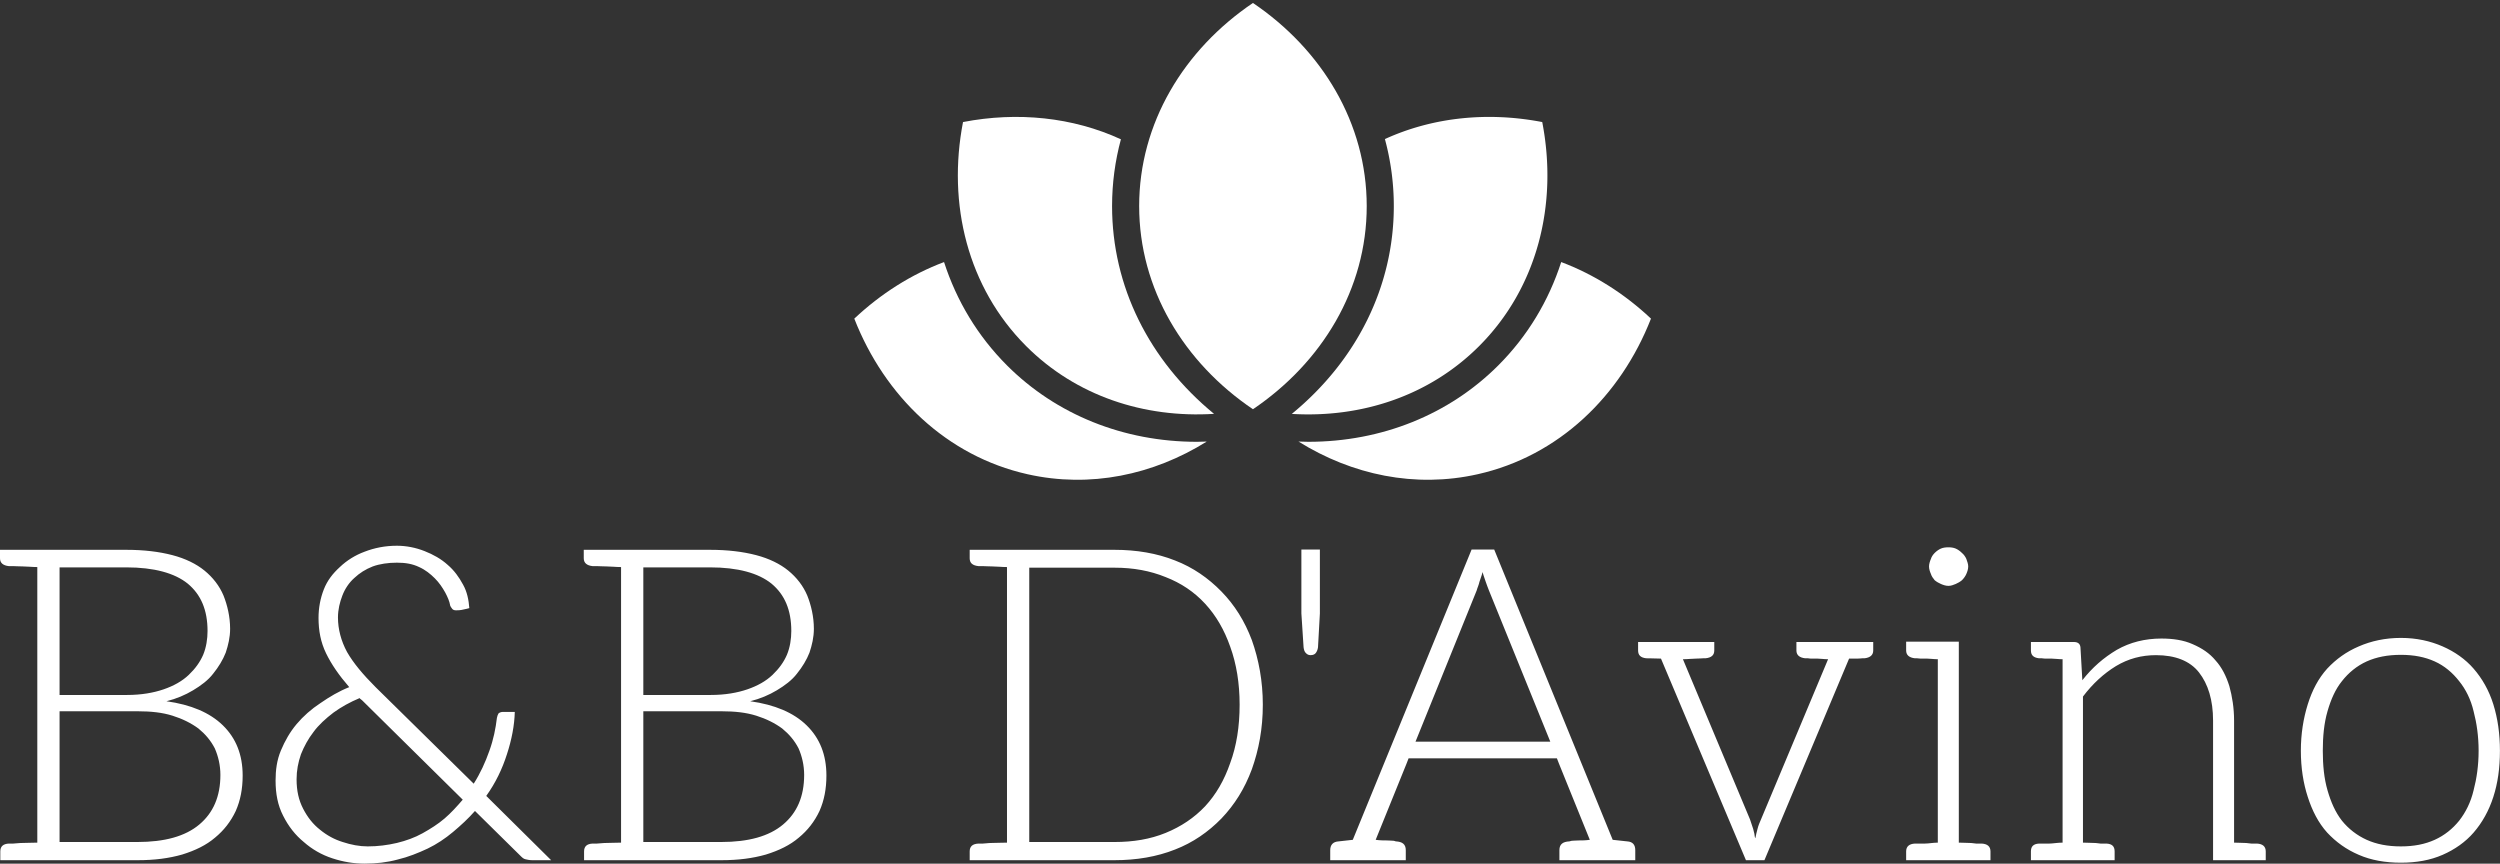 <svg data-v-423bf9ae="" xmlns="http://www.w3.org/2000/svg" viewBox="0 0 471.834 163" class="iconAbove"><rect x="0" y="0" width="471.834" height="163" fill="#333333" stroke="none"/><!----><!----><!----><g data-v-423bf9ae="" id="34342a70-1efe-4fb9-92e7-fdecf5de8a61" fill="white" transform="matrix(5.917,0,0,5.917,-4.142,80.574)"><path d="M7.81 9.52C7.39 9.11 6.79 8.86 6.01 8.75C6.33 8.67 6.61 8.55 6.86 8.40C7.11 8.25 7.34 8.08 7.50 7.87C7.67 7.66 7.81 7.43 7.90 7.20C7.98 6.96 8.04 6.71 8.04 6.44C8.04 6.05 7.95 5.68 7.83 5.38C7.70 5.07 7.49 4.80 7.22 4.58C6.96 4.37 6.62 4.20 6.20 4.09C5.78 3.98 5.29 3.92 4.73 3.92L1.89 3.92L0.70 3.92L0.70 4.19C0.70 4.34 0.80 4.42 0.98 4.44L1.12 4.44C1.19 4.44 1.29 4.45 1.43 4.45C1.57 4.45 1.72 4.47 1.89 4.47L1.89 13.26C1.72 13.26 1.57 13.27 1.43 13.27C1.29 13.27 1.19 13.29 1.12 13.29L0.98 13.29C0.80 13.30 0.71 13.38 0.71 13.54L0.71 13.82L1.89 13.82L5.10 13.82C5.63 13.82 6.09 13.76 6.51 13.64C6.93 13.51 7.28 13.34 7.56 13.10C7.84 12.87 8.06 12.59 8.22 12.25C8.37 11.91 8.44 11.54 8.44 11.12C8.44 10.46 8.23 9.93 7.81 9.52ZM2.60 4.48L4.73 4.48C5.61 4.48 6.27 4.66 6.69 5.00C7.11 5.35 7.32 5.84 7.32 6.51C7.32 6.76 7.28 7.03 7.18 7.27C7.08 7.50 6.93 7.71 6.72 7.91C6.51 8.11 6.24 8.26 5.92 8.37C5.60 8.48 5.21 8.55 4.75 8.55L2.60 8.55ZM7.06 12.68C6.61 13.06 5.95 13.24 5.08 13.24L2.60 13.24L2.60 9.07L5.10 9.07C5.52 9.07 5.88 9.11 6.20 9.21C6.52 9.31 6.80 9.45 7.03 9.62C7.25 9.80 7.42 10.00 7.55 10.25C7.66 10.50 7.73 10.79 7.73 11.10C7.73 11.79 7.50 12.31 7.06 12.68ZM13.36 3.79C12.98 3.79 12.64 3.86 12.33 3.98C12.03 4.09 11.76 4.26 11.54 4.47C11.31 4.68 11.14 4.90 11.03 5.18C10.92 5.46 10.86 5.77 10.86 6.09C10.86 6.50 10.93 6.87 11.10 7.22C11.27 7.57 11.51 7.92 11.84 8.30C11.51 8.43 11.21 8.61 10.92 8.81C10.63 9.00 10.37 9.23 10.16 9.48C9.95 9.73 9.79 10.01 9.66 10.32C9.53 10.63 9.49 10.95 9.49 11.28C9.49 11.70 9.56 12.07 9.73 12.40C9.90 12.74 10.12 13.02 10.39 13.24C10.65 13.47 10.96 13.65 11.30 13.76C11.63 13.87 11.98 13.93 12.33 13.93C12.70 13.93 13.05 13.89 13.38 13.80C13.72 13.72 14.04 13.59 14.34 13.45C14.63 13.31 14.90 13.13 15.15 12.92C15.40 12.71 15.64 12.49 15.85 12.25L17.28 13.66C17.35 13.73 17.40 13.78 17.46 13.79C17.51 13.80 17.58 13.82 17.67 13.82L18.28 13.82L16.21 11.77C16.51 11.35 16.72 10.91 16.87 10.44C17.02 9.98 17.11 9.52 17.12 9.09L16.74 9.09C16.69 9.09 16.63 9.11 16.60 9.14C16.58 9.17 16.56 9.23 16.55 9.28C16.51 9.62 16.44 9.97 16.31 10.33C16.18 10.70 16.02 11.05 15.81 11.38L12.68 8.30C12.28 7.90 11.97 7.53 11.77 7.18C11.58 6.83 11.48 6.45 11.48 6.08C11.48 5.82 11.54 5.59 11.62 5.38C11.70 5.17 11.83 4.97 12.00 4.82C12.17 4.66 12.36 4.54 12.59 4.45C12.81 4.37 13.08 4.33 13.36 4.33C13.64 4.33 13.86 4.37 14.07 4.47C14.27 4.56 14.43 4.69 14.57 4.83C14.71 4.97 14.81 5.12 14.90 5.28C14.98 5.43 15.04 5.57 15.06 5.70C15.08 5.75 15.11 5.78 15.13 5.81C15.16 5.84 15.20 5.85 15.25 5.85C15.30 5.85 15.39 5.85 15.50 5.82C15.55 5.81 15.60 5.80 15.67 5.78C15.65 5.52 15.60 5.26 15.47 5.03C15.34 4.79 15.19 4.58 14.98 4.40C14.77 4.21 14.52 4.07 14.24 3.96C13.96 3.85 13.66 3.79 13.36 3.79ZM10.16 11.24C10.16 10.96 10.21 10.70 10.30 10.44C10.40 10.19 10.53 9.95 10.70 9.73C10.86 9.51 11.09 9.30 11.34 9.11C11.59 8.93 11.86 8.78 12.17 8.65C12.19 8.68 12.22 8.69 12.25 8.72L15.46 11.89C15.27 12.11 15.09 12.31 14.88 12.49C14.67 12.67 14.43 12.82 14.18 12.96C13.93 13.10 13.65 13.20 13.36 13.27C13.06 13.34 12.75 13.38 12.43 13.38C12.17 13.38 11.90 13.33 11.63 13.24C11.37 13.16 11.13 13.03 10.91 12.85C10.68 12.67 10.51 12.45 10.37 12.18C10.23 11.91 10.16 11.61 10.16 11.24ZM26.43 9.52C26.01 9.11 25.41 8.86 24.63 8.75C24.95 8.67 25.23 8.55 25.48 8.40C25.73 8.25 25.96 8.08 26.12 7.87C26.29 7.66 26.43 7.43 26.52 7.20C26.60 6.96 26.66 6.71 26.66 6.44C26.66 6.05 26.57 5.68 26.45 5.38C26.32 5.07 26.11 4.80 25.84 4.58C25.58 4.37 25.24 4.20 24.82 4.09C24.40 3.98 23.91 3.92 23.35 3.92L20.51 3.92L19.32 3.92L19.32 4.19C19.32 4.34 19.42 4.42 19.60 4.44L19.74 4.44C19.81 4.44 19.91 4.45 20.05 4.45C20.19 4.45 20.34 4.47 20.51 4.47L20.51 13.26C20.34 13.26 20.19 13.27 20.05 13.27C19.91 13.27 19.81 13.29 19.74 13.29L19.60 13.29C19.42 13.30 19.33 13.38 19.33 13.54L19.33 13.82L20.51 13.82L23.72 13.82C24.25 13.82 24.71 13.76 25.13 13.64C25.55 13.51 25.90 13.34 26.18 13.10C26.46 12.87 26.68 12.59 26.84 12.25C26.99 11.91 27.06 11.54 27.06 11.12C27.06 10.46 26.85 9.93 26.43 9.52ZM21.22 4.48L23.35 4.48C24.23 4.48 24.89 4.66 25.31 5.00C25.73 5.35 25.94 5.84 25.94 6.51C25.94 6.76 25.90 7.03 25.80 7.27C25.70 7.50 25.55 7.71 25.34 7.91C25.13 8.11 24.86 8.26 24.54 8.37C24.22 8.48 23.83 8.55 23.37 8.55L21.22 8.55ZM25.68 12.68C25.23 13.06 24.57 13.24 23.70 13.24L21.22 13.24L21.22 9.07L23.72 9.07C24.14 9.07 24.50 9.11 24.82 9.21C25.14 9.31 25.42 9.45 25.65 9.62C25.87 9.80 26.04 10.00 26.17 10.25C26.28 10.50 26.35 10.79 26.35 11.10C26.35 11.79 26.12 12.31 25.68 12.68ZM40.63 6.80C40.40 6.19 40.08 5.68 39.66 5.25C39.24 4.82 38.75 4.48 38.18 4.26C37.60 4.03 36.95 3.92 36.25 3.92L32.82 3.92L31.63 3.92L31.63 4.19C31.63 4.34 31.72 4.42 31.91 4.44L32.05 4.44C32.12 4.44 32.21 4.45 32.35 4.45C32.49 4.45 32.65 4.47 32.82 4.47L32.82 13.26C32.65 13.26 32.49 13.27 32.35 13.27C32.21 13.27 32.12 13.29 32.05 13.29L31.91 13.29C31.72 13.30 31.63 13.38 31.63 13.54L31.63 13.82L32.82 13.82L36.25 13.82C36.95 13.82 37.60 13.71 38.18 13.48C38.75 13.26 39.24 12.92 39.66 12.49C40.08 12.05 40.40 11.54 40.63 10.92C40.85 10.30 40.98 9.63 40.98 8.86C40.98 8.11 40.85 7.42 40.63 6.80ZM39.94 10.72C39.75 11.27 39.49 11.72 39.14 12.10C38.79 12.47 38.37 12.75 37.88 12.95C37.39 13.15 36.85 13.24 36.25 13.24L33.53 13.24L33.53 4.49L36.25 4.49C36.85 4.49 37.39 4.59 37.88 4.79C38.37 4.98 38.79 5.26 39.14 5.64C39.49 6.02 39.75 6.47 39.94 7.01C40.14 7.56 40.24 8.18 40.24 8.86C40.24 9.56 40.14 10.18 39.94 10.72ZM42.80 3.91L42.21 3.91L42.21 5.95L42.28 7.03C42.29 7.11 42.31 7.17 42.35 7.21C42.39 7.25 42.43 7.28 42.50 7.28C42.59 7.28 42.64 7.25 42.67 7.21C42.70 7.17 42.73 7.11 42.74 7.03L42.80 5.95ZM52.60 13.22L52.14 13.17L48.36 3.91L47.64 3.91L43.85 13.17L43.40 13.22C43.22 13.23 43.13 13.33 43.13 13.50L43.13 13.82L43.58 13.82L43.88 13.82L44.13 13.82L44.23 13.82L45.54 13.82L45.54 13.50C45.54 13.31 45.43 13.23 45.22 13.22C45.21 13.22 45.18 13.20 45.14 13.20C45.09 13.20 45.04 13.19 44.94 13.19C44.84 13.19 44.72 13.19 44.58 13.17L45.56 10.75L45.63 10.57L50.36 10.57L50.43 10.75L51.41 13.17C51.27 13.19 51.16 13.19 51.06 13.19C50.96 13.19 50.89 13.20 50.85 13.20C50.81 13.20 50.78 13.22 50.76 13.22C50.55 13.23 50.44 13.31 50.44 13.50L50.44 13.82L51.76 13.82L51.86 13.82L52.12 13.82L52.40 13.82L52.86 13.82L52.86 13.50C52.86 13.33 52.78 13.23 52.60 13.22ZM47.80 5.22C47.82 5.14 47.87 5.04 47.89 4.94C47.92 4.84 47.96 4.75 47.99 4.63C48.02 4.75 48.06 4.84 48.09 4.94C48.12 5.04 48.16 5.12 48.19 5.21L50.15 10.04L45.85 10.04ZM59.92 6.86L59.40 6.86L58.00 6.86L58.00 7.13C58.00 7.28 58.10 7.36 58.28 7.38L58.37 7.38C58.39 7.38 58.42 7.39 58.46 7.39L58.67 7.39C58.77 7.39 58.88 7.41 59.01 7.41L56.87 12.52C56.83 12.61 56.78 12.73 56.76 12.82C56.73 12.92 56.71 13.02 56.69 13.12C56.67 13.09 56.67 13.05 56.66 12.98C56.64 12.91 56.63 12.85 56.62 12.82C56.59 12.73 56.56 12.63 56.52 12.52L54.38 7.41C54.53 7.41 54.68 7.39 54.80 7.39C54.91 7.39 54.99 7.38 55.02 7.38L55.10 7.38C55.29 7.36 55.38 7.28 55.38 7.13L55.38 6.86L53.97 6.86L53.45 6.86L52.95 6.86L52.95 7.13C52.95 7.28 53.03 7.36 53.21 7.38C53.21 7.38 53.37 7.38 53.68 7.39L56.39 13.82L56.98 13.82L59.68 7.39L59.95 7.39C60.03 7.39 60.07 7.38 60.10 7.38L60.17 7.38C60.35 7.36 60.45 7.28 60.45 7.13L60.45 6.86ZM62.41 4.89C62.47 4.94 62.54 4.98 62.61 5.01C62.68 5.04 62.76 5.07 62.85 5.07C62.93 5.07 63.01 5.04 63.08 5.01C63.15 4.98 63.22 4.94 63.28 4.89C63.34 4.83 63.39 4.76 63.42 4.69C63.45 4.62 63.48 4.54 63.48 4.45C63.48 4.37 63.45 4.30 63.42 4.21C63.39 4.14 63.34 4.07 63.28 4.02C63.22 3.96 63.15 3.91 63.08 3.88C63.01 3.85 62.93 3.84 62.85 3.84C62.76 3.84 62.68 3.85 62.61 3.88C62.54 3.91 62.47 3.96 62.41 4.02C62.36 4.07 62.31 4.14 62.29 4.21C62.26 4.28 62.23 4.37 62.23 4.45C62.23 4.54 62.26 4.62 62.29 4.69C62.31 4.76 62.36 4.83 62.41 4.89ZM63.91 13.29L63.84 13.29L63.73 13.29C63.69 13.29 63.62 13.27 63.52 13.27C63.42 13.27 63.31 13.26 63.18 13.26L63.18 6.85L62.51 6.85L61.50 6.85L61.50 7.13C61.50 7.28 61.60 7.36 61.78 7.38L61.85 7.38C61.88 7.38 61.92 7.39 61.96 7.39L62.17 7.39C62.27 7.39 62.38 7.41 62.51 7.41L62.51 13.26C62.36 13.26 62.22 13.29 62.10 13.29L61.87 13.29L61.78 13.29C61.60 13.30 61.50 13.38 61.50 13.54L61.50 13.82L62.51 13.82L63.18 13.82L64.19 13.82L64.19 13.54C64.19 13.38 64.09 13.30 63.91 13.29ZM72.69 13.29L72.62 13.29L72.51 13.29C72.46 13.29 72.39 13.27 72.30 13.27C72.20 13.27 72.09 13.26 71.96 13.26L71.96 9.37C71.96 8.96 71.90 8.60 71.81 8.27C71.71 7.95 71.57 7.67 71.37 7.45C71.18 7.22 70.94 7.06 70.64 6.93C70.35 6.80 70.01 6.75 69.64 6.75C69.12 6.75 68.64 6.87 68.22 7.11C67.80 7.36 67.44 7.67 67.12 8.08L67.06 7.03C67.05 6.92 66.98 6.86 66.85 6.86L66.49 6.86L65.48 6.86L65.48 7.13C65.48 7.28 65.56 7.36 65.74 7.38L65.83 7.38C65.86 7.38 65.88 7.39 65.93 7.39L66.14 7.39C66.23 7.39 66.36 7.41 66.49 7.41L66.49 13.26C66.32 13.26 66.18 13.29 66.07 13.29L65.84 13.29L65.74 13.29C65.56 13.30 65.48 13.38 65.48 13.54L65.48 13.82L66.49 13.82L67.14 13.82L68.15 13.82L68.15 13.54C68.15 13.38 68.07 13.30 67.89 13.29L67.80 13.29L67.70 13.29C67.66 13.29 67.59 13.27 67.49 13.27C67.40 13.27 67.27 13.26 67.14 13.26L67.14 8.60C67.45 8.19 67.80 7.87 68.19 7.63C68.59 7.39 69.01 7.28 69.47 7.28C70.08 7.28 70.55 7.46 70.84 7.83C71.13 8.20 71.29 8.71 71.29 9.37L71.29 13.82L71.96 13.82L72.97 13.82L72.97 13.54C72.97 13.38 72.87 13.30 72.69 13.29ZM77.28 6.73C76.78 6.73 76.33 6.83 75.94 7.00C75.54 7.17 75.21 7.41 74.93 7.71C74.65 8.02 74.45 8.40 74.31 8.85C74.17 9.30 74.09 9.79 74.09 10.33C74.09 10.88 74.17 11.37 74.31 11.80C74.45 12.24 74.65 12.63 74.93 12.94C75.21 13.24 75.54 13.48 75.94 13.65C76.33 13.82 76.78 13.90 77.28 13.90C77.78 13.90 78.22 13.82 78.61 13.65C79.00 13.48 79.34 13.24 79.60 12.94C79.87 12.63 80.09 12.24 80.23 11.80C80.37 11.37 80.44 10.88 80.44 10.33C80.44 9.79 80.37 9.30 80.23 8.85C80.09 8.40 79.87 8.02 79.60 7.71C79.34 7.41 79.00 7.17 78.61 7.00C78.22 6.83 77.78 6.73 77.28 6.73ZM77.28 13.38C76.86 13.38 76.50 13.31 76.19 13.17C75.88 13.03 75.61 12.82 75.40 12.56C75.19 12.29 75.05 11.97 74.94 11.59C74.83 11.21 74.79 10.79 74.79 10.33C74.79 9.87 74.83 9.45 74.94 9.07C75.05 8.69 75.19 8.37 75.40 8.11C75.61 7.84 75.88 7.62 76.19 7.48C76.50 7.34 76.86 7.27 77.28 7.27C77.70 7.27 78.05 7.34 78.36 7.48C78.67 7.62 78.93 7.84 79.14 8.11C79.35 8.37 79.51 8.69 79.60 9.07C79.70 9.45 79.76 9.87 79.76 10.33C79.76 10.79 79.70 11.21 79.60 11.59C79.51 11.97 79.35 12.29 79.14 12.56C78.93 12.82 78.67 13.03 78.36 13.17C78.05 13.31 77.70 13.38 77.28 13.38Z"></path></g><!----><g data-v-423bf9ae="" id="bd441c30-9bdc-4a8f-9716-a09174bbf894" transform="matrix(1.582,0,0,1.582,157.404,-28.805)" stroke="none" fill="white"><path d="M84.494 32.769c-6.481-1.252-13.045-.589-18.771 2.029a30.68 30.68 0 0 1 1.063 7.998c0 9.552-4.4 18.414-12.171 24.791 8.304.499 16.402-2.143 22.343-8.083 6.984-6.985 9.427-16.958 7.536-26.735z"></path><path d="M86.757 49.471c-1.496 4.631-4.017 8.841-7.516 12.338-5.86 5.86-13.905 9.107-22.653 9.107h-.001c-.388 0-.78-.013-1.172-.03 6.388 3.98 13.913 5.579 21.388 3.896 9.637-2.168 17.033-9.289 20.663-18.562-3.168-2.981-6.81-5.282-10.709-6.749zM43.299 70.916c-8.748 0-16.793-3.247-22.654-9.108-3.498-3.498-6.021-7.706-7.517-12.336-3.899 1.467-7.54 3.768-10.707 6.749 3.63 9.272 11.026 16.394 20.663 18.562 7.475 1.683 15 .084 21.386-3.896-.392.017-.783.029-1.171.029z"></path><path d="M33.174 42.795c0-2.727.362-5.396 1.054-7.969-5.742-2.642-12.33-3.315-18.837-2.058-1.89 9.777.553 19.75 7.538 26.734 5.957 5.957 14.084 8.599 22.411 8.079-7.767-6.375-12.166-15.235-12.166-24.786z"></path><path d="M36.406 42.795c0 9.878 5.324 18.657 13.574 24.235 8.25-5.578 13.574-14.356 13.574-24.235S58.23 24.138 49.98 18.561c-8.25 5.578-13.574 14.355-13.574 24.234z"></path></g><!----></svg>